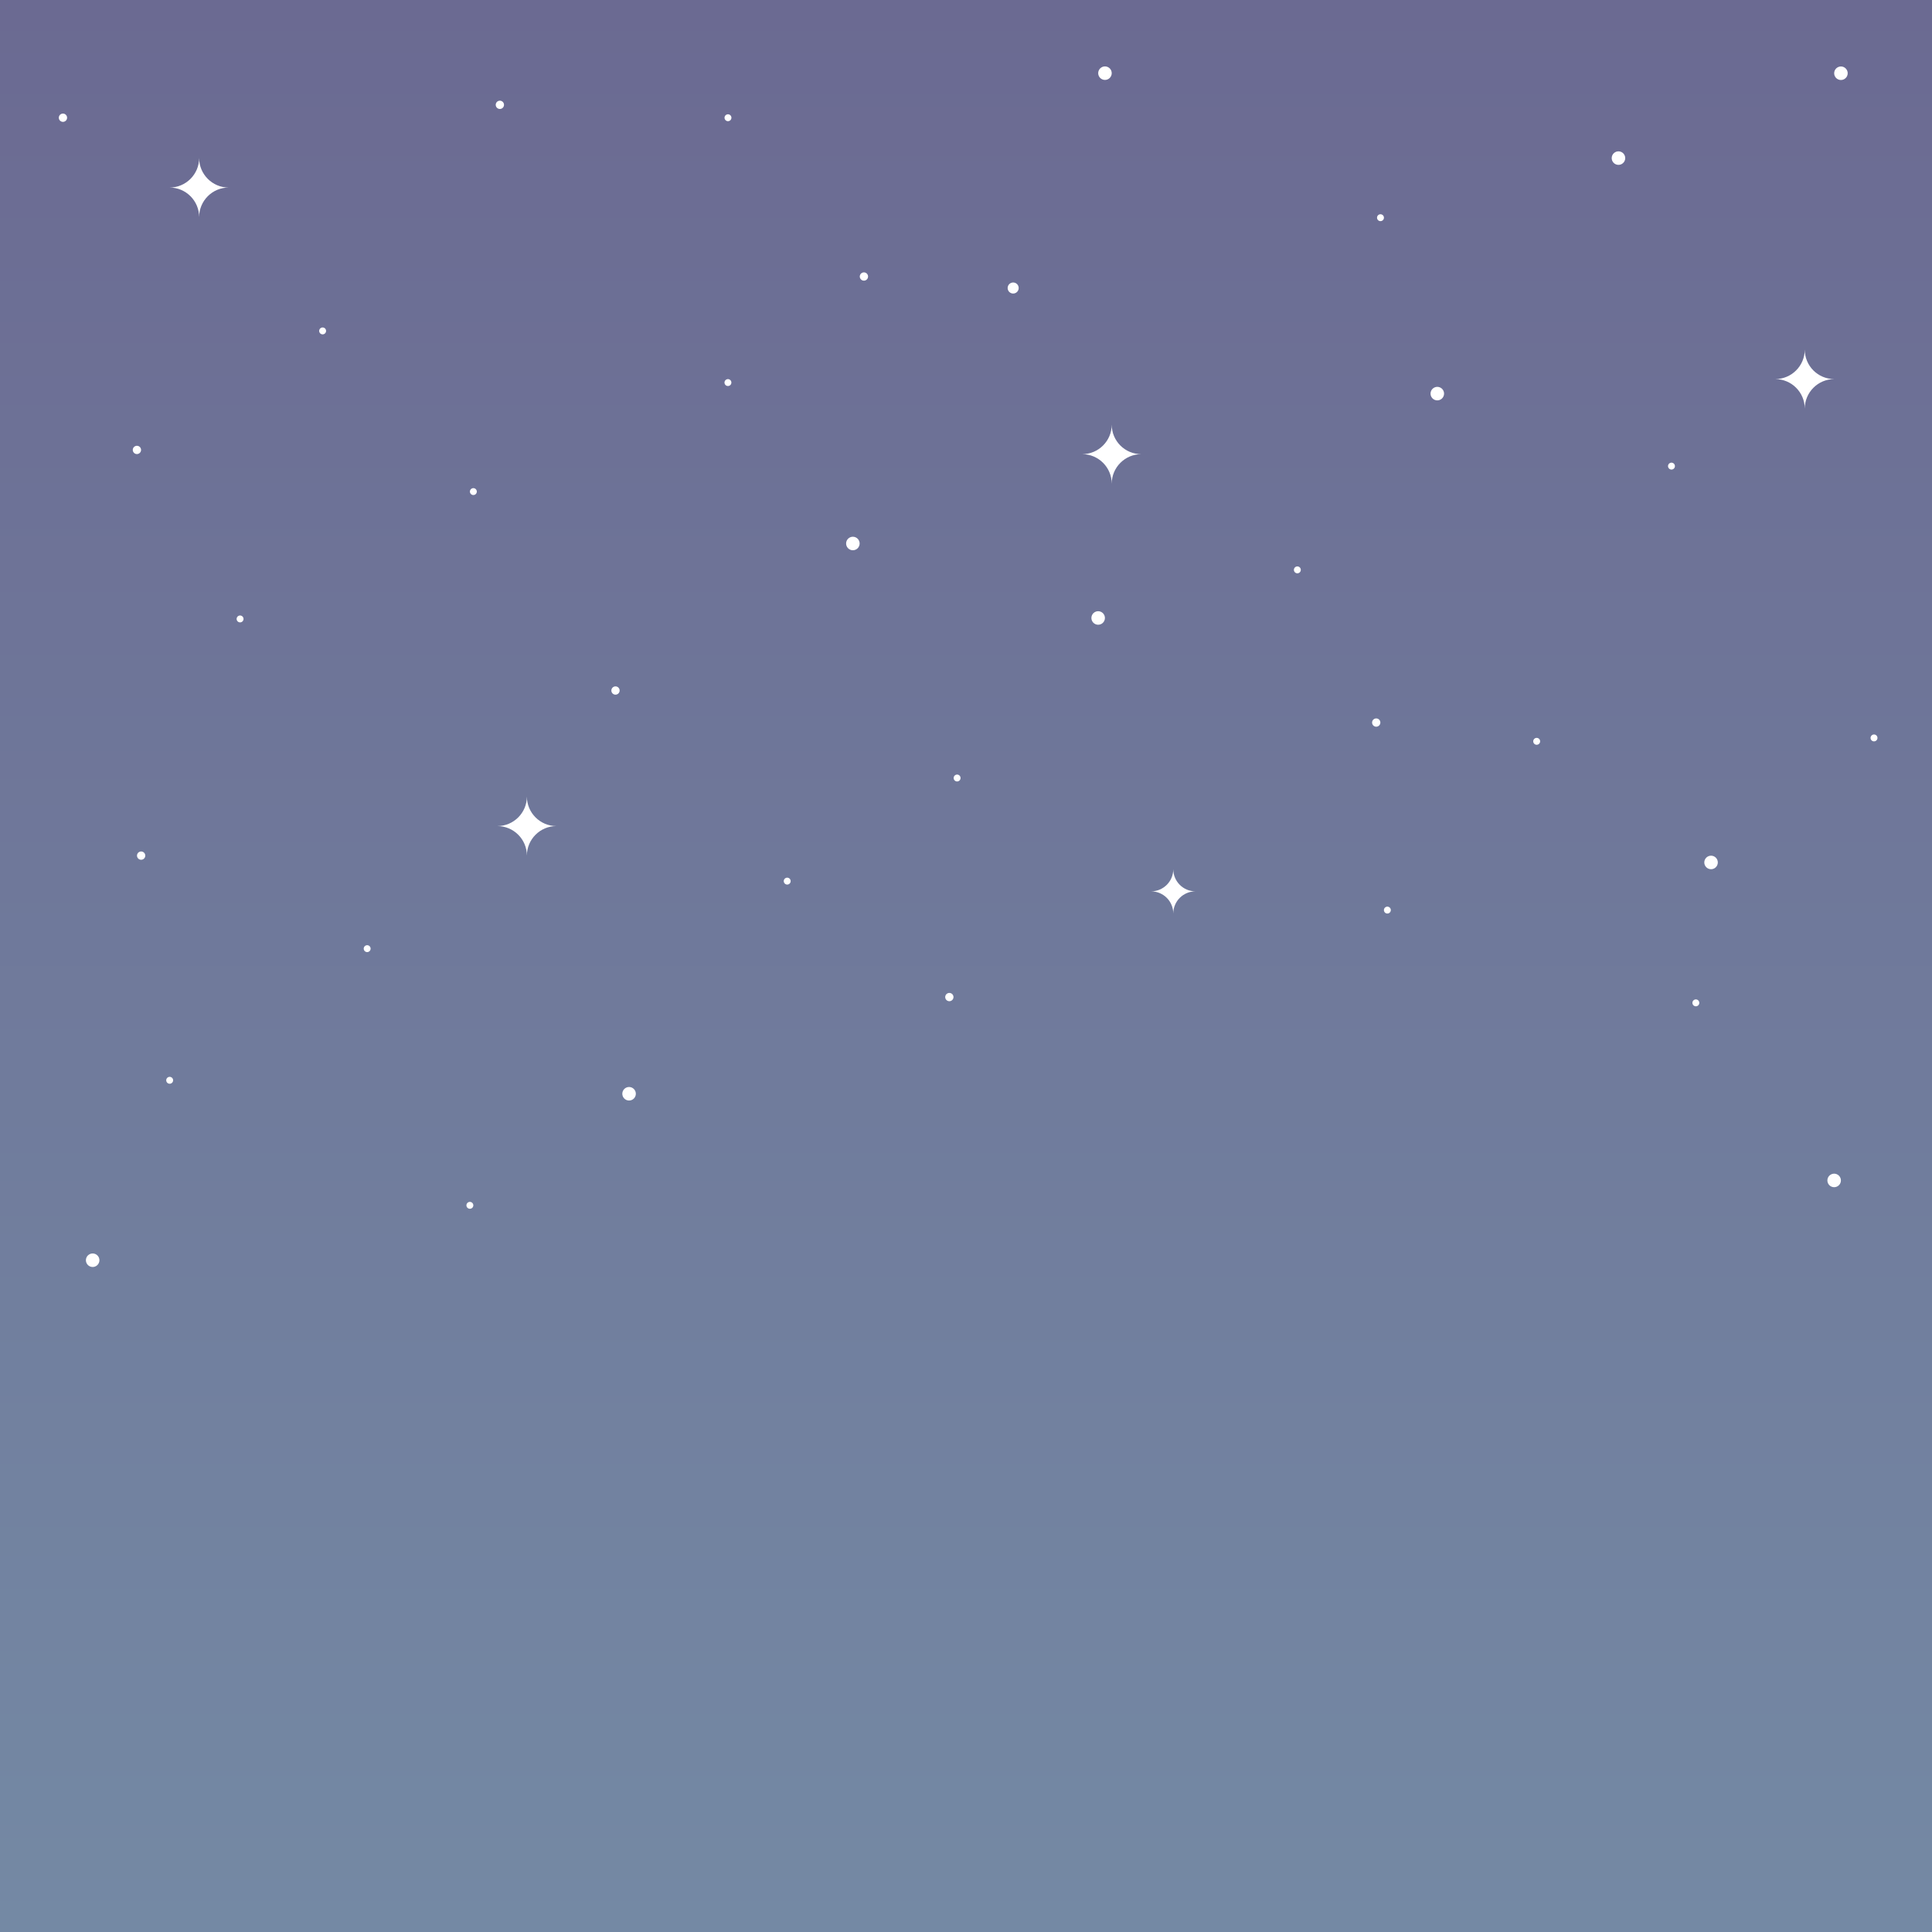<svg width="1400" height="1400" viewBox="0 0 1400 1400" fill="none" xmlns="http://www.w3.org/2000/svg">
<rect x="0" y="0" width="1400" height="1400" fill="#333333" stroke="none"/>
<path d="M1400 0H0V1400H1400V0Z" fill="url(#paint0_linear_3_802)"/>
<path d="M175.296 450.625C176.466 449.892 176.819 448.349 176.086 447.179C175.353 446.009 173.81 445.655 172.64 446.389C171.47 447.122 171.116 448.665 171.85 449.835C172.583 451.005 174.126 451.359 175.296 450.625Z" fill="white"/>
<path d="M341.819 875.545C342.989 874.811 343.343 873.269 342.61 872.099C341.876 870.929 340.334 870.575 339.164 871.308C337.994 872.042 337.64 873.584 338.373 874.754C339.107 875.924 340.649 876.278 341.819 875.545Z" fill="white"/>
<path d="M571.768 640.608C572.938 639.875 573.291 638.332 572.558 637.162C571.825 635.992 570.282 635.638 569.112 636.372C567.942 637.105 567.588 638.648 568.322 639.818C569.055 640.988 570.598 641.342 571.768 640.608Z" fill="white"/>
<path d="M528.822 279.343C529.992 278.61 530.345 277.067 529.612 275.897C528.879 274.727 527.336 274.373 526.166 275.107C524.996 275.84 524.642 277.383 525.376 278.553C526.109 279.723 527.652 280.076 528.822 279.343Z" fill="white"/>
<path d="M528.85 87.435C530.019 86.701 530.373 85.158 529.64 83.989C528.907 82.819 527.364 82.465 526.194 83.198C525.024 83.931 524.67 85.474 525.404 86.644C526.137 87.814 527.68 88.168 528.85 87.435Z" fill="white"/>
<path d="M736.305 212.096C738.177 210.922 738.743 208.454 737.57 206.582C736.396 204.71 733.928 204.144 732.056 205.317C730.184 206.491 729.618 208.959 730.791 210.831C731.964 212.703 734.433 213.269 736.305 212.096Z" fill="white"/>
<path d="M267.391 689.546C268.561 688.813 268.915 687.27 268.182 686.1C267.449 684.931 265.906 684.577 264.736 685.31C263.566 686.043 263.212 687.586 263.945 688.756C264.679 689.926 266.221 690.28 267.391 689.546Z" fill="white"/>
<path d="M124.281 784.94C125.451 784.206 125.805 782.663 125.072 781.494C124.338 780.324 122.795 779.97 121.625 780.703C120.456 781.437 120.102 782.98 120.835 784.15C121.569 785.319 123.112 785.673 124.281 784.94Z" fill="white"/>
<path d="M344.346 358.341C345.516 357.608 345.87 356.065 345.137 354.895C344.404 353.725 342.861 353.371 341.691 354.105C340.521 354.838 340.167 356.381 340.9 357.551C341.634 358.72 343.177 359.074 344.346 358.341Z" fill="white"/>
<path d="M1359.31 536.848C1360.48 536.114 1360.84 534.572 1360.1 533.402C1359.37 532.232 1357.83 531.878 1356.66 532.611C1355.49 533.345 1355.13 534.887 1355.87 536.057C1356.6 537.227 1358.14 537.581 1359.31 536.848Z" fill="white"/>
<path d="M1212.54 339.877C1213.71 339.144 1214.07 337.601 1213.33 336.431C1212.6 335.261 1211.06 334.907 1209.89 335.641C1208.72 336.374 1208.36 337.917 1209.1 339.087C1209.83 340.256 1211.37 340.61 1212.54 339.877Z" fill="white"/>
<path d="M235.117 241.913C236.287 241.179 236.641 239.637 235.907 238.467C235.174 237.297 233.631 236.943 232.461 237.676C231.291 238.41 230.938 239.952 231.671 241.122C232.404 242.292 233.947 242.646 235.117 241.913Z" fill="white"/>
<path d="M694.883 565.897C696.052 565.164 696.406 563.621 695.673 562.451C694.939 561.281 693.396 560.927 692.227 561.661C691.057 562.394 690.703 563.937 691.436 565.107C692.17 566.277 693.713 566.631 694.883 565.897Z" fill="white"/>
<path d="M1006.66 661.605C1007.83 660.871 1008.19 659.328 1007.46 658.159C1006.72 656.989 1005.18 656.635 1004.01 657.368C1002.84 658.102 1002.49 659.645 1003.22 660.815C1003.95 661.984 1005.5 662.338 1006.66 661.605Z" fill="white"/>
<path d="M941.438 415.064C942.608 414.331 942.962 412.788 942.229 411.618C941.496 410.448 939.953 410.094 938.783 410.827C937.613 411.561 937.259 413.104 937.992 414.273C938.726 415.443 940.269 415.797 941.438 415.064Z" fill="white"/>
<path d="M1230.21 728.825C1231.38 728.092 1231.74 726.549 1231 725.379C1230.27 724.209 1228.73 723.855 1227.56 724.589C1226.39 725.322 1226.03 726.865 1226.77 728.035C1227.5 729.205 1229.04 729.559 1230.21 728.825Z" fill="white"/>
<path d="M1001.68 159.869C1002.85 159.136 1003.2 157.593 1002.47 156.423C1001.73 155.253 1000.19 154.899 999.02 155.633C997.85 156.366 997.496 157.909 998.23 159.079C998.963 160.249 1000.51 160.603 1001.68 159.869Z" fill="white"/>
<path d="M1114.87 539.31C1116.04 538.576 1116.39 537.033 1115.66 535.864C1114.92 534.694 1113.38 534.34 1112.21 535.073C1111.04 535.807 1110.69 537.35 1111.42 538.52C1112.15 539.689 1113.7 540.043 1114.87 539.31Z" fill="white"/>
<path d="M998.86 526.136C1000.26 525.256 1000.69 523.404 999.808 522.001C998.928 520.597 997.076 520.172 995.672 521.052C994.268 521.932 993.844 523.784 994.724 525.188C995.604 526.592 997.456 527.016 998.86 526.136Z" fill="white"/>
<path d="M627.627 202.919C629.031 202.038 629.455 200.187 628.575 198.783C627.695 197.379 625.844 196.955 624.44 197.835C623.036 198.715 622.611 200.566 623.491 201.97C624.372 203.374 626.223 203.799 627.627 202.919Z" fill="white"/>
<path d="M803.302 57.172C805.595 55.734 806.288 52.71 804.851 50.417C803.414 48.124 800.39 47.431 798.097 48.868C795.804 50.305 795.11 53.329 796.548 55.622C797.985 57.915 801.009 58.609 803.302 57.172Z" fill="white"/>
<path d="M1044.13 289.384C1046.42 287.946 1047.11 284.922 1045.68 282.629C1044.24 280.337 1041.21 279.643 1038.92 281.08C1036.63 282.517 1035.93 285.541 1037.37 287.834C1038.81 290.127 1041.83 290.821 1044.13 289.384Z" fill="white"/>
<path d="M1242.5 629.114C1244.79 627.677 1245.48 624.653 1244.05 622.36C1242.61 620.067 1239.59 619.374 1237.29 620.811C1235 622.248 1234.31 625.272 1235.74 627.565C1237.18 629.858 1240.2 630.552 1242.5 629.114Z" fill="white"/>
<path d="M1336.61 57.221C1338.91 55.784 1339.6 52.76 1338.16 50.467C1336.73 48.174 1333.7 47.48 1331.41 48.918C1329.12 50.355 1328.42 53.379 1329.86 55.672C1331.3 57.965 1334.32 58.658 1336.61 57.221Z" fill="white"/>
<path d="M689.525 725.056C690.929 724.176 691.354 722.324 690.474 720.92C689.594 719.517 687.742 719.092 686.338 719.972C684.934 720.852 684.51 722.704 685.39 724.108C686.27 725.511 688.122 725.936 689.525 725.056Z" fill="white"/>
<path d="M447.603 502.92C449.007 502.04 449.432 500.188 448.552 498.785C447.672 497.381 445.82 496.956 444.416 497.836C443.012 498.716 442.588 500.568 443.468 501.972C444.348 503.376 446.2 503.8 447.603 502.92Z" fill="white"/>
<path d="M798.371 451.96C800.664 450.523 801.358 447.499 799.921 445.206C798.483 442.913 795.459 442.219 793.166 443.656C790.873 445.094 790.18 448.117 791.617 450.41C793.054 452.703 796.078 453.397 798.371 451.96Z" fill="white"/>
<path d="M620.628 397.991C622.921 396.554 623.615 393.53 622.178 391.237C620.74 388.944 617.716 388.25 615.423 389.687C613.13 391.125 612.437 394.149 613.874 396.442C615.311 398.734 618.335 399.428 620.628 397.991Z" fill="white"/>
<path d="M1331.69 859.539C1333.99 858.101 1334.68 855.077 1333.24 852.784C1331.81 850.491 1328.78 849.798 1326.49 851.235C1324.2 852.672 1323.5 855.696 1324.94 857.989C1326.38 860.282 1329.4 860.976 1331.69 859.539Z" fill="white"/>
<path d="M458.453 796.734C460.746 795.296 461.439 792.272 460.002 789.979C458.564 787.686 455.54 786.993 453.247 788.43C450.954 789.868 450.261 792.892 451.698 795.185C453.136 797.478 456.16 798.172 458.453 796.734Z" fill="white"/>
<path d="M69.751 917.36C72.044 915.922 72.738 912.898 71.3 910.605C69.863 908.312 66.838 907.619 64.545 909.056C62.252 910.494 61.559 913.518 62.997 915.811C64.434 918.104 67.458 918.797 69.751 917.36Z" fill="white"/>
<path d="M100.809 328.574C102.213 327.694 102.637 325.842 101.757 324.439C100.877 323.035 99.025 322.61 97.622 323.49C96.218 324.37 95.793 326.222 96.673 327.626C97.553 329.03 99.405 329.454 100.809 328.574Z" fill="white"/>
<path d="M103.869 622.556C105.273 621.676 105.697 619.824 104.818 618.42C103.938 617.017 102.086 616.592 100.682 617.472C99.278 618.352 98.854 620.203 99.734 621.607C100.614 623.011 102.465 623.436 103.869 622.556Z" fill="white"/>
<path d="M47.209 87.845C48.613 86.965 49.038 85.114 48.158 83.71C47.278 82.306 45.426 81.881 44.022 82.761C42.618 83.641 42.194 85.493 43.074 86.897C43.954 88.3 45.805 88.725 47.209 87.845Z" fill="white"/>
<path d="M1175.4 118.72C1177.7 117.282 1178.39 114.258 1176.95 111.966C1175.52 109.673 1172.49 108.979 1170.2 110.416C1167.91 111.853 1167.21 114.877 1168.65 117.17C1170.09 119.463 1173.11 120.157 1175.4 118.72Z" fill="white"/>
<path d="M363.818 78.505C365.222 77.625 365.647 75.773 364.767 74.37C363.886 72.966 362.035 72.541 360.631 73.421C359.227 74.301 358.803 76.153 359.683 77.557C360.563 78.96 362.414 79.385 363.818 78.505Z" fill="white"/>
<path d="M381.8 577.2C381.8 589 372.2 598.6 360.4 598.6C372.2 598.6 381.8 608.2 381.8 620C381.8 608.2 391.4 598.6 403.2 598.6C391.4 598.6 381.8 589 381.8 577.2Z" fill="white"/>
<path d="M1307.8 253.3C1307.8 265.1 1298.2 274.7 1286.4 274.7C1298.2 274.7 1307.8 284.3 1307.8 296.1C1307.8 284.3 1317.4 274.7 1329.2 274.7C1317.3 274.7 1307.8 265.1 1307.8 253.3Z" fill="white"/>
<path d="M805.6 307.7C805.6 319.5 796 329.1 784.2 329.1C796 329.1 805.6 338.7 805.6 350.5C805.6 338.7 815.2 329.1 827 329.1C815.1 329.1 805.6 319.5 805.6 307.7Z" fill="white"/>
<path d="M850.2 629.8C850.2 638.7 843 645.9 834.1 645.9C843 645.9 850.2 653.1 850.2 662C850.2 653.1 857.4 645.9 866.3 645.9C857.4 645.9 850.2 638.7 850.2 629.8Z" fill="white"/>
<path d="M144.3 114.5C144.3 126.3 134.7 135.9 122.9 135.9C134.7 135.9 144.3 145.5 144.3 157.3C144.3 145.5 153.9 135.9 165.7 135.9C153.9 135.9 144.3 126.3 144.3 114.5Z" fill="white"/>
<g opacity="0.1">
<g opacity="0.1">
<g opacity="0.1">
<path opacity="0.1" d="M1357 1307.8C1219.1 1304 1076.5 1302 930.6 1302C784.7 1302 642 1304 504.2 1307.8C642.1 1311.6 784.7 1313.6 930.6 1313.6C1076.5 1313.6 1219.1 1311.6 1357 1307.8Z" fill="black"/>
</g>
<g opacity="0.1">
<path opacity="0.1" d="M1183.8 1323.6C1101.9 1321 1017.3 1319.7 930.6 1319.7C843.9 1319.7 759.3 1321.1 677.4 1323.6C759.3 1326.2 843.9 1327.5 930.6 1327.5C1017.3 1327.5 1101.9 1326.1 1183.8 1323.6Z" fill="black"/>
</g>
</g>
<g opacity="0.1">
<g opacity="0.1">
<path opacity="0.1" d="M549 1281.3C484.2 1277.5 417.2 1275.5 348.7 1275.5C280.2 1275.5 213.1 1277.5 148.4 1281.3C213.2 1285.1 280.2 1287.1 348.7 1287.1C417.2 1287.1 484.2 1285.2 549 1281.3Z" fill="black"/>
</g>
<g opacity="0.1">
<path opacity="0.1" d="M280.4 1297.1C241.9 1294.5 202.2 1293.2 161.4 1293.2C120.6 1293.2 80.9 1294.6 42.4 1297.1C80.9 1299.7 120.6 1301 161.4 1301C202.2 1301 242 1299.7 280.4 1297.1Z" fill="black"/>
</g>
</g>
<g opacity="0.1">
<g opacity="0.1">
<path opacity="0.1" d="M440.7 1023.4C578.6 1027.2 721.2 1029.2 867.1 1029.2C1013 1029.2 1155.7 1027.2 1293.5 1023.4C1155.6 1019.6 1013 1017.6 867.1 1017.6C721.2 1017.6 578.6 1019.6 440.7 1023.4Z" fill="black"/>
</g>
<g opacity="0.1">
<path opacity="0.1" d="M90.3 1007.6C172.2 1010.2 256.8 1011.5 343.5 1011.5C430.2 1011.5 514.8 1010.1 596.7 1007.6C514.8 1005 430.2 1003.7 343.5 1003.7C256.8 1003.7 172.2 1005 90.3 1007.6Z" fill="black"/>
</g>
</g>
<g opacity="0.1">
<g opacity="0.1">
<path opacity="0.1" d="M1130.9 1187.7C991.6 1183.9 847.5 1181.9 700 1181.9C552.5 1181.9 408.4 1183.9 269.1 1187.7C408.4 1191.5 552.5 1193.5 700 1193.5C847.5 1193.5 991.6 1191.5 1130.9 1187.7Z" fill="black"/>
</g>
<g opacity="0.1">
<path opacity="0.1" d="M1327.4 1203.5C1244.7 1200.9 1159.1 1199.6 1071.5 1199.6C983.9 1199.6 898.4 1201 815.6 1203.5C898.3 1206.1 983.9 1207.4 1071.5 1207.4C1159.1 1207.4 1244.6 1206.1 1327.4 1203.5Z" fill="black"/>
</g>
</g>
<g opacity="0.1">
<g opacity="0.1">
<path opacity="0.1" d="M492.9 1141.3C420.5 1137.6 345.7 1135.7 269.1 1135.7C192.5 1135.7 117.7 1137.6 45.3 1141.3C117.7 1145 192.5 1146.9 269.1 1146.9C345.7 1146.9 420.5 1144.9 492.9 1141.3Z" fill="black"/>
</g>
<g opacity="0.1">
<path opacity="0.1" d="M1363.5 1141.3C1291.1 1137.6 1216.3 1135.7 1139.7 1135.7C1063.1 1135.7 988.3 1137.6 915.9 1141.3C988.3 1145 1063.1 1146.9 1139.7 1146.9C1216.3 1146.9 1291.1 1144.9 1363.5 1141.3Z" fill="black"/>
</g>
</g>
</g>
<defs>
<linearGradient id="paint0_linear_3_802" x1="700" y1="1400" x2="700" y2="0" gradientUnits="userSpaceOnUse">
<stop stop-color="#7489A4"/>
<stop offset="1" stop-color="#6B6A92"/>
</linearGradient>
</defs>
</svg>
